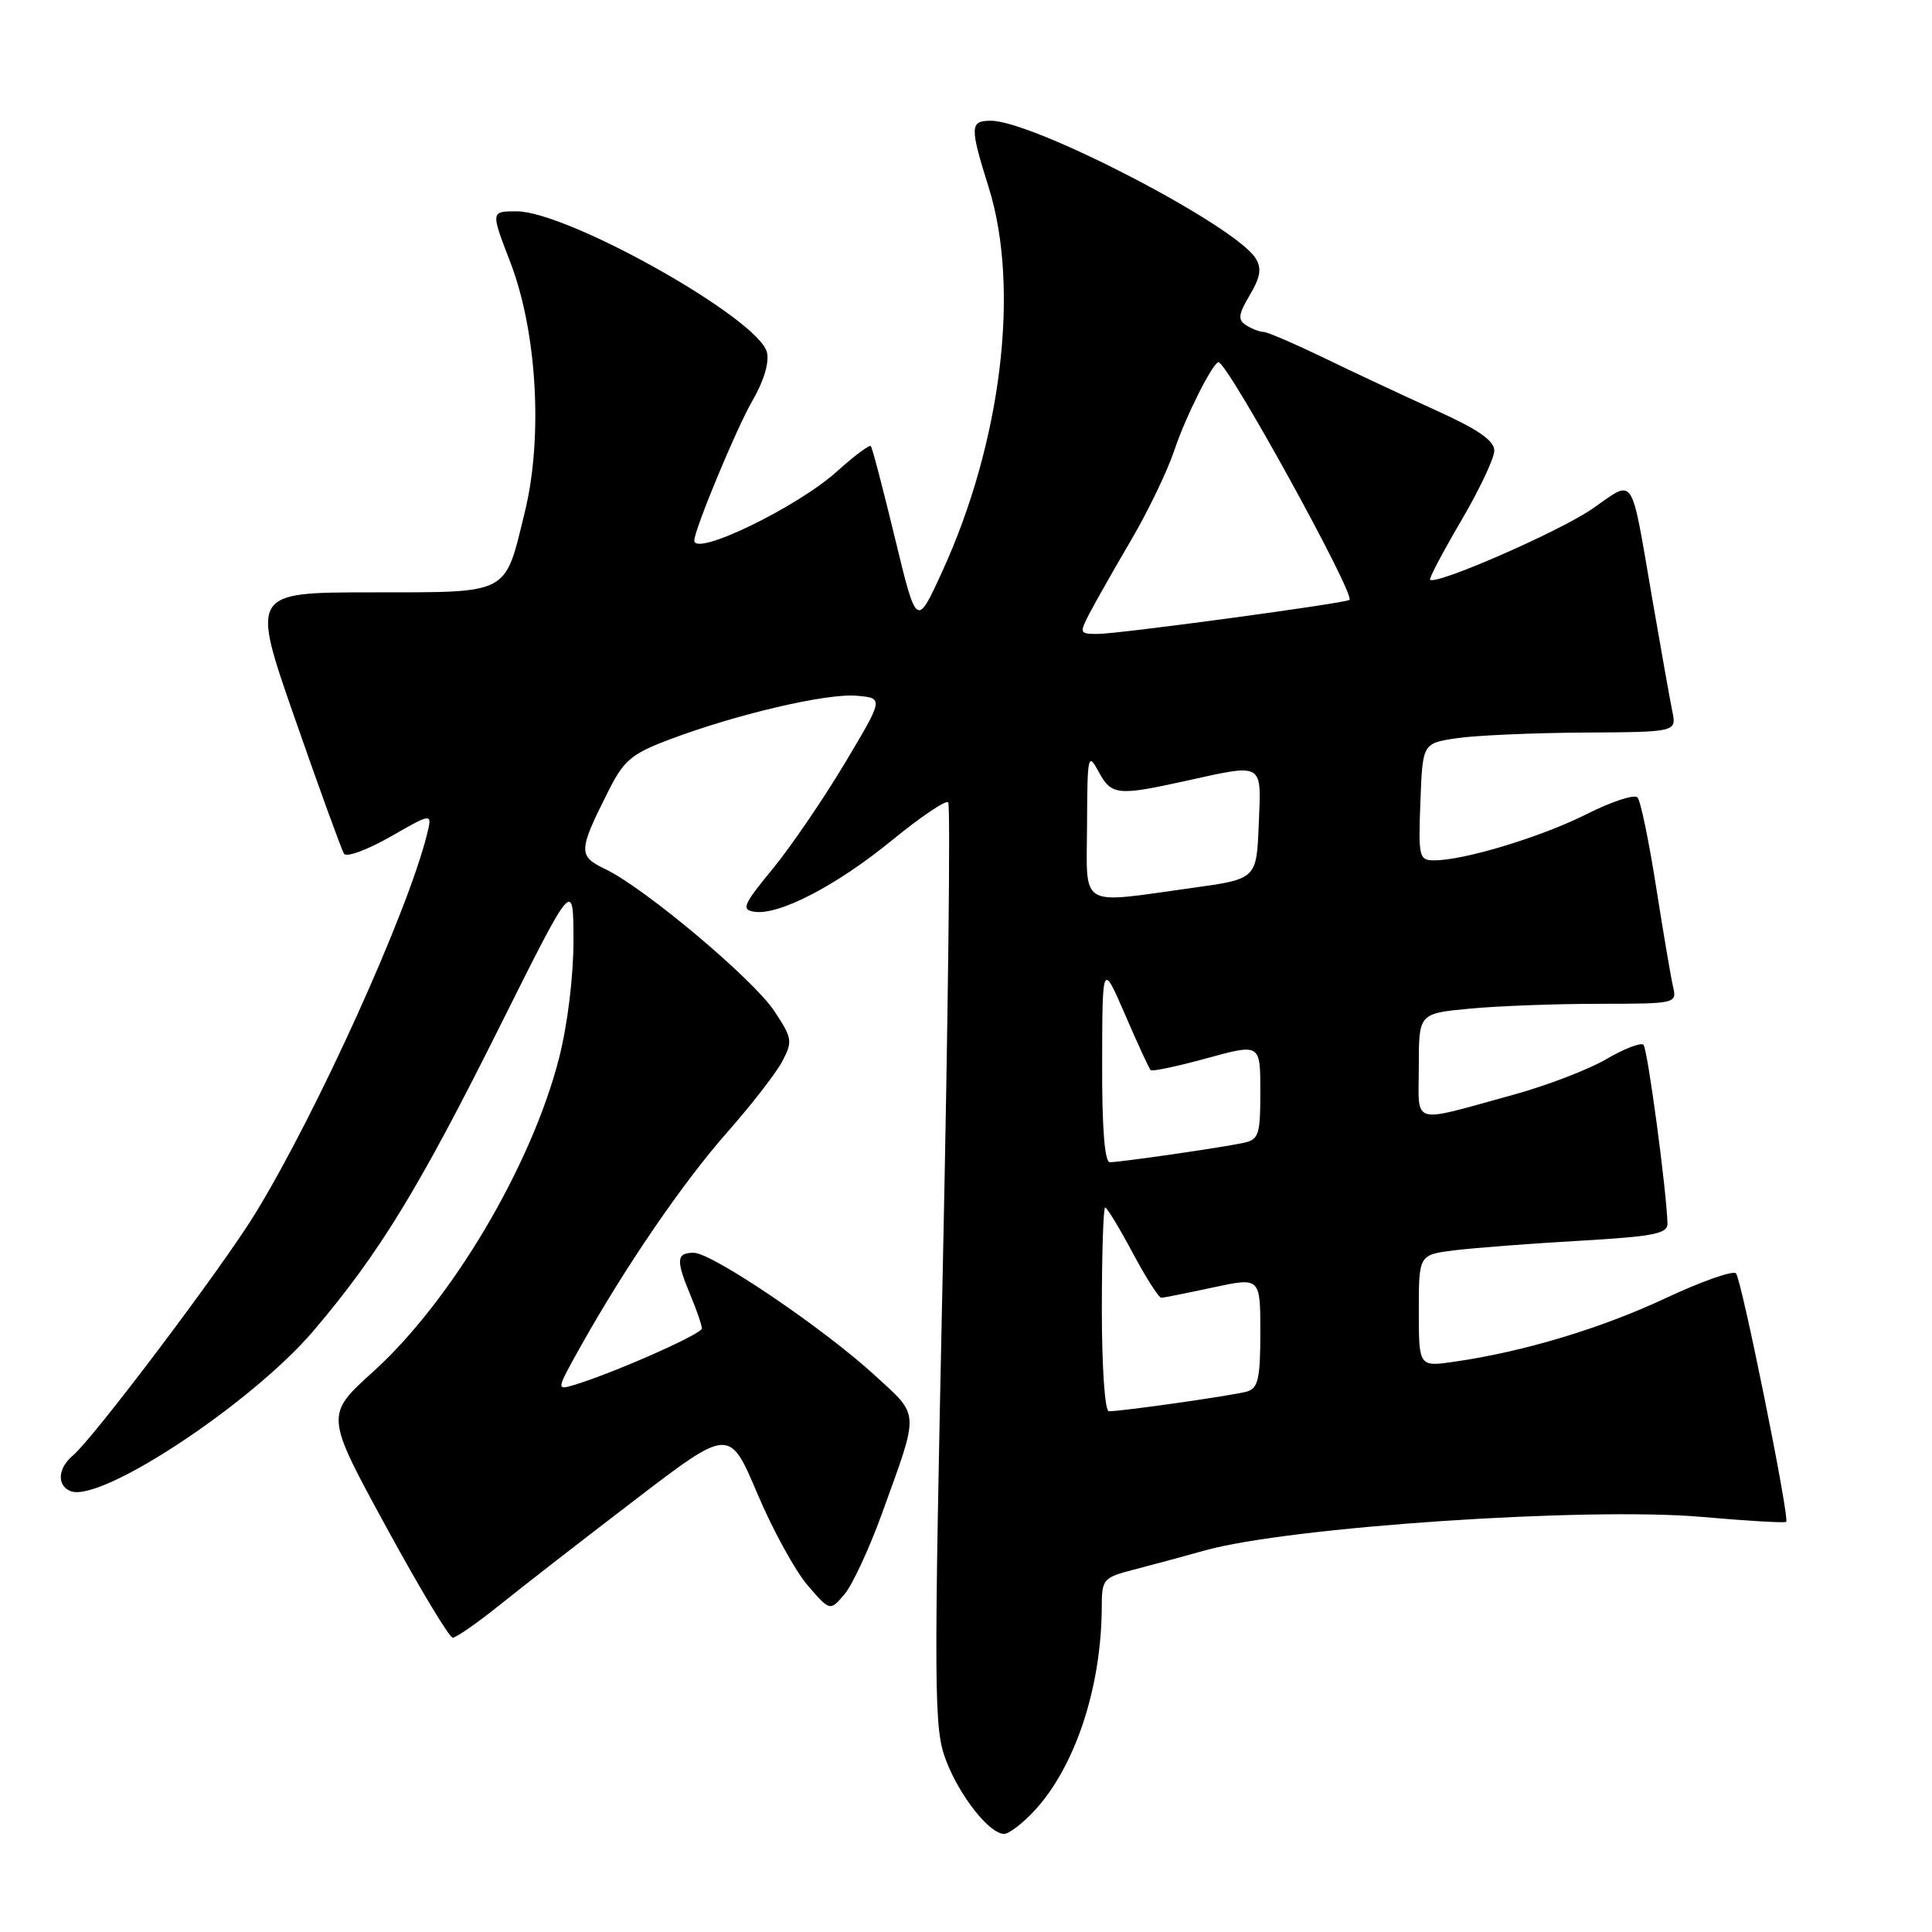 <?xml version="1.0" encoding="UTF-8" standalone="no"?>
<!DOCTYPE svg PUBLIC "-//W3C//DTD SVG 1.1//EN" "http://www.w3.org/Graphics/SVG/1.1/DTD/svg11.dtd" >
<svg xmlns="http://www.w3.org/2000/svg" xmlns:xlink="http://www.w3.org/1999/xlink" version="1.1" viewBox="0 0 256 256">
 <g >
 <path fill="currentColor"
d=" M 137.02 239.98 C 142.47 234.14 145.98 223.52 145.99 212.79 C 146.00 209.26 146.21 209.02 150.25 207.98 C 152.59 207.38 156.82 206.24 159.66 205.44 C 170.77 202.33 210.28 199.66 225.52 201.00 C 231.49 201.53 236.51 201.82 236.68 201.65 C 237.16 201.17 230.78 169.59 230.03 168.73 C 229.66 168.31 225.47 169.78 220.71 172.01 C 212.16 176.02 201.94 179.10 192.75 180.43 C 188.00 181.12 188.00 181.12 188.00 173.69 C 188.00 166.26 188.00 166.26 192.75 165.67 C 195.36 165.35 202.79 164.78 209.25 164.41 C 219.15 163.84 220.99 163.47 220.95 162.11 C 220.82 157.67 218.31 138.98 217.77 138.44 C 217.43 138.10 215.21 138.96 212.83 140.35 C 210.45 141.74 204.90 143.86 200.50 145.07 C 186.66 148.86 188.00 149.27 188.00 141.26 C 188.00 134.29 188.00 134.29 194.75 133.65 C 198.46 133.30 206.16 133.01 211.86 133.01 C 222.09 133.00 222.21 132.97 221.69 130.75 C 221.40 129.51 220.39 123.55 219.44 117.50 C 218.49 111.45 217.39 106.13 216.98 105.67 C 216.58 105.22 213.57 106.20 210.29 107.85 C 204.29 110.88 194.03 114.00 190.06 114.00 C 188.03 114.00 187.93 113.60 188.21 106.25 C 188.50 98.50 188.50 98.50 193.00 97.82 C 195.47 97.45 203.05 97.11 209.83 97.07 C 222.16 97.00 222.16 97.00 221.59 94.25 C 221.28 92.74 220.10 86.10 218.96 79.50 C 216.00 62.37 216.73 63.46 210.93 67.46 C 206.52 70.48 190.23 77.59 189.49 76.81 C 189.34 76.64 191.19 73.14 193.60 69.02 C 196.02 64.91 198.00 60.72 198.00 59.71 C 198.00 58.38 195.84 56.89 190.25 54.36 C 185.99 52.43 179.32 49.31 175.43 47.42 C 171.53 45.54 167.93 43.99 167.43 43.98 C 166.92 43.98 165.88 43.58 165.13 43.10 C 163.99 42.38 164.07 41.69 165.61 39.09 C 167.02 36.70 167.20 35.54 166.38 34.23 C 163.67 29.87 136.95 16.00 131.28 16.00 C 128.51 16.00 128.48 16.77 131.01 24.84 C 135.19 38.18 132.70 58.65 124.81 75.82 C 121.45 83.15 121.45 83.15 118.59 71.32 C 117.02 64.82 115.58 59.32 115.39 59.11 C 115.21 58.90 113.19 60.40 110.92 62.45 C 105.68 67.19 92.00 73.82 92.00 71.62 C 92.00 70.20 97.60 56.71 99.66 53.17 C 101.21 50.51 101.96 48.01 101.62 46.67 C 100.49 42.20 75.24 28.00 68.43 28.00 C 65.02 28.00 65.02 28.00 67.62 34.75 C 71.15 43.92 71.97 57.94 69.54 67.85 C 66.82 78.95 67.74 78.47 49.21 78.49 C 33.24 78.50 33.24 78.50 39.12 95.34 C 42.35 104.61 45.26 112.61 45.58 113.12 C 45.89 113.64 48.66 112.62 51.73 110.87 C 57.30 107.68 57.30 107.68 56.57 110.59 C 54.01 120.91 42.01 147.40 33.86 160.74 C 29.48 167.92 12.36 190.62 9.63 192.89 C 7.64 194.55 7.52 196.88 9.38 197.59 C 13.41 199.14 33.40 185.92 41.58 176.29 C 50.23 166.11 55.50 157.50 66.23 136.00 C 75.97 116.50 75.97 116.50 75.99 124.59 C 75.99 129.36 75.21 135.78 74.07 140.23 C 70.42 154.49 59.80 172.40 49.45 181.75 C 43.09 187.50 43.09 187.50 51.13 202.25 C 55.55 210.36 59.53 217.00 59.99 217.00 C 60.44 217.00 63.22 215.07 66.16 212.71 C 69.10 210.34 77.16 204.08 84.08 198.79 C 96.65 189.17 96.65 189.17 100.35 197.90 C 102.38 202.70 105.38 208.17 107.01 210.06 C 109.98 213.50 109.98 213.50 111.89 211.26 C 112.94 210.03 115.19 205.19 116.88 200.51 C 121.85 186.79 121.89 187.73 116.03 182.34 C 109.25 176.09 94.36 166.00 91.92 166.00 C 89.61 166.00 89.54 166.95 91.50 171.65 C 92.33 173.63 93.00 175.60 93.00 176.03 C 93.00 176.77 81.39 181.90 76.09 183.51 C 73.69 184.23 73.70 184.19 76.96 178.37 C 82.87 167.82 90.54 156.62 96.39 150.00 C 99.54 146.43 102.81 142.22 103.64 140.66 C 105.05 137.99 104.99 137.58 102.60 133.97 C 99.81 129.75 85.42 117.66 80.24 115.18 C 76.58 113.43 76.60 112.79 80.61 104.83 C 82.66 100.74 83.66 99.89 88.73 97.98 C 97.63 94.63 109.55 91.84 113.51 92.19 C 117.10 92.50 117.10 92.50 111.93 101.15 C 109.09 105.90 104.79 112.20 102.37 115.15 C 98.48 119.87 98.20 120.54 99.94 120.81 C 103.18 121.33 110.85 117.35 118.18 111.35 C 121.96 108.26 125.32 105.99 125.64 106.31 C 125.96 106.63 125.64 134.31 124.93 167.82 C 123.71 225.00 123.74 229.03 125.36 233.28 C 127.18 238.03 131.11 243.00 133.05 243.00 C 133.68 243.00 135.47 241.64 137.02 239.98 Z  M 146.00 173.50 C 146.00 166.07 146.20 160.00 146.44 160.00 C 146.68 160.00 148.32 162.70 150.08 166.00 C 151.84 169.30 153.55 171.98 153.89 171.96 C 154.23 171.95 157.31 171.33 160.75 170.59 C 167.00 169.25 167.00 169.25 167.00 176.56 C 167.00 182.65 166.71 183.95 165.25 184.38 C 163.53 184.89 148.75 187.00 146.93 187.00 C 146.40 187.00 146.00 181.13 146.00 173.50 Z  M 146.04 140.75 C 146.07 127.50 146.07 127.50 149.09 134.47 C 150.74 138.30 152.27 141.60 152.47 141.80 C 152.67 142.00 156.02 141.29 159.92 140.22 C 167.00 138.28 167.00 138.28 167.00 144.62 C 167.00 150.39 166.80 151.01 164.75 151.44 C 161.87 152.06 148.45 154.00 147.06 154.00 C 146.37 154.00 146.01 149.43 146.04 140.75 Z  M 144.04 109.25 C 144.08 100.03 144.16 99.65 145.57 102.25 C 147.27 105.38 148.05 105.47 157.00 103.50 C 167.58 101.17 167.13 100.91 166.79 109.24 C 166.50 116.47 166.50 116.47 158.00 117.65 C 142.73 119.76 143.99 120.52 144.04 109.25 Z  M 144.38 81.25 C 145.17 79.74 147.65 75.36 149.90 71.53 C 152.15 67.69 154.73 62.32 155.63 59.60 C 157.08 55.24 160.72 48.00 161.46 48.00 C 162.65 48.00 179.60 78.77 178.81 79.49 C 178.32 79.93 148.24 84.00 145.44 84.00 C 143.04 84.00 143.00 83.90 144.38 81.25 Z "/>
</g>
</svg>